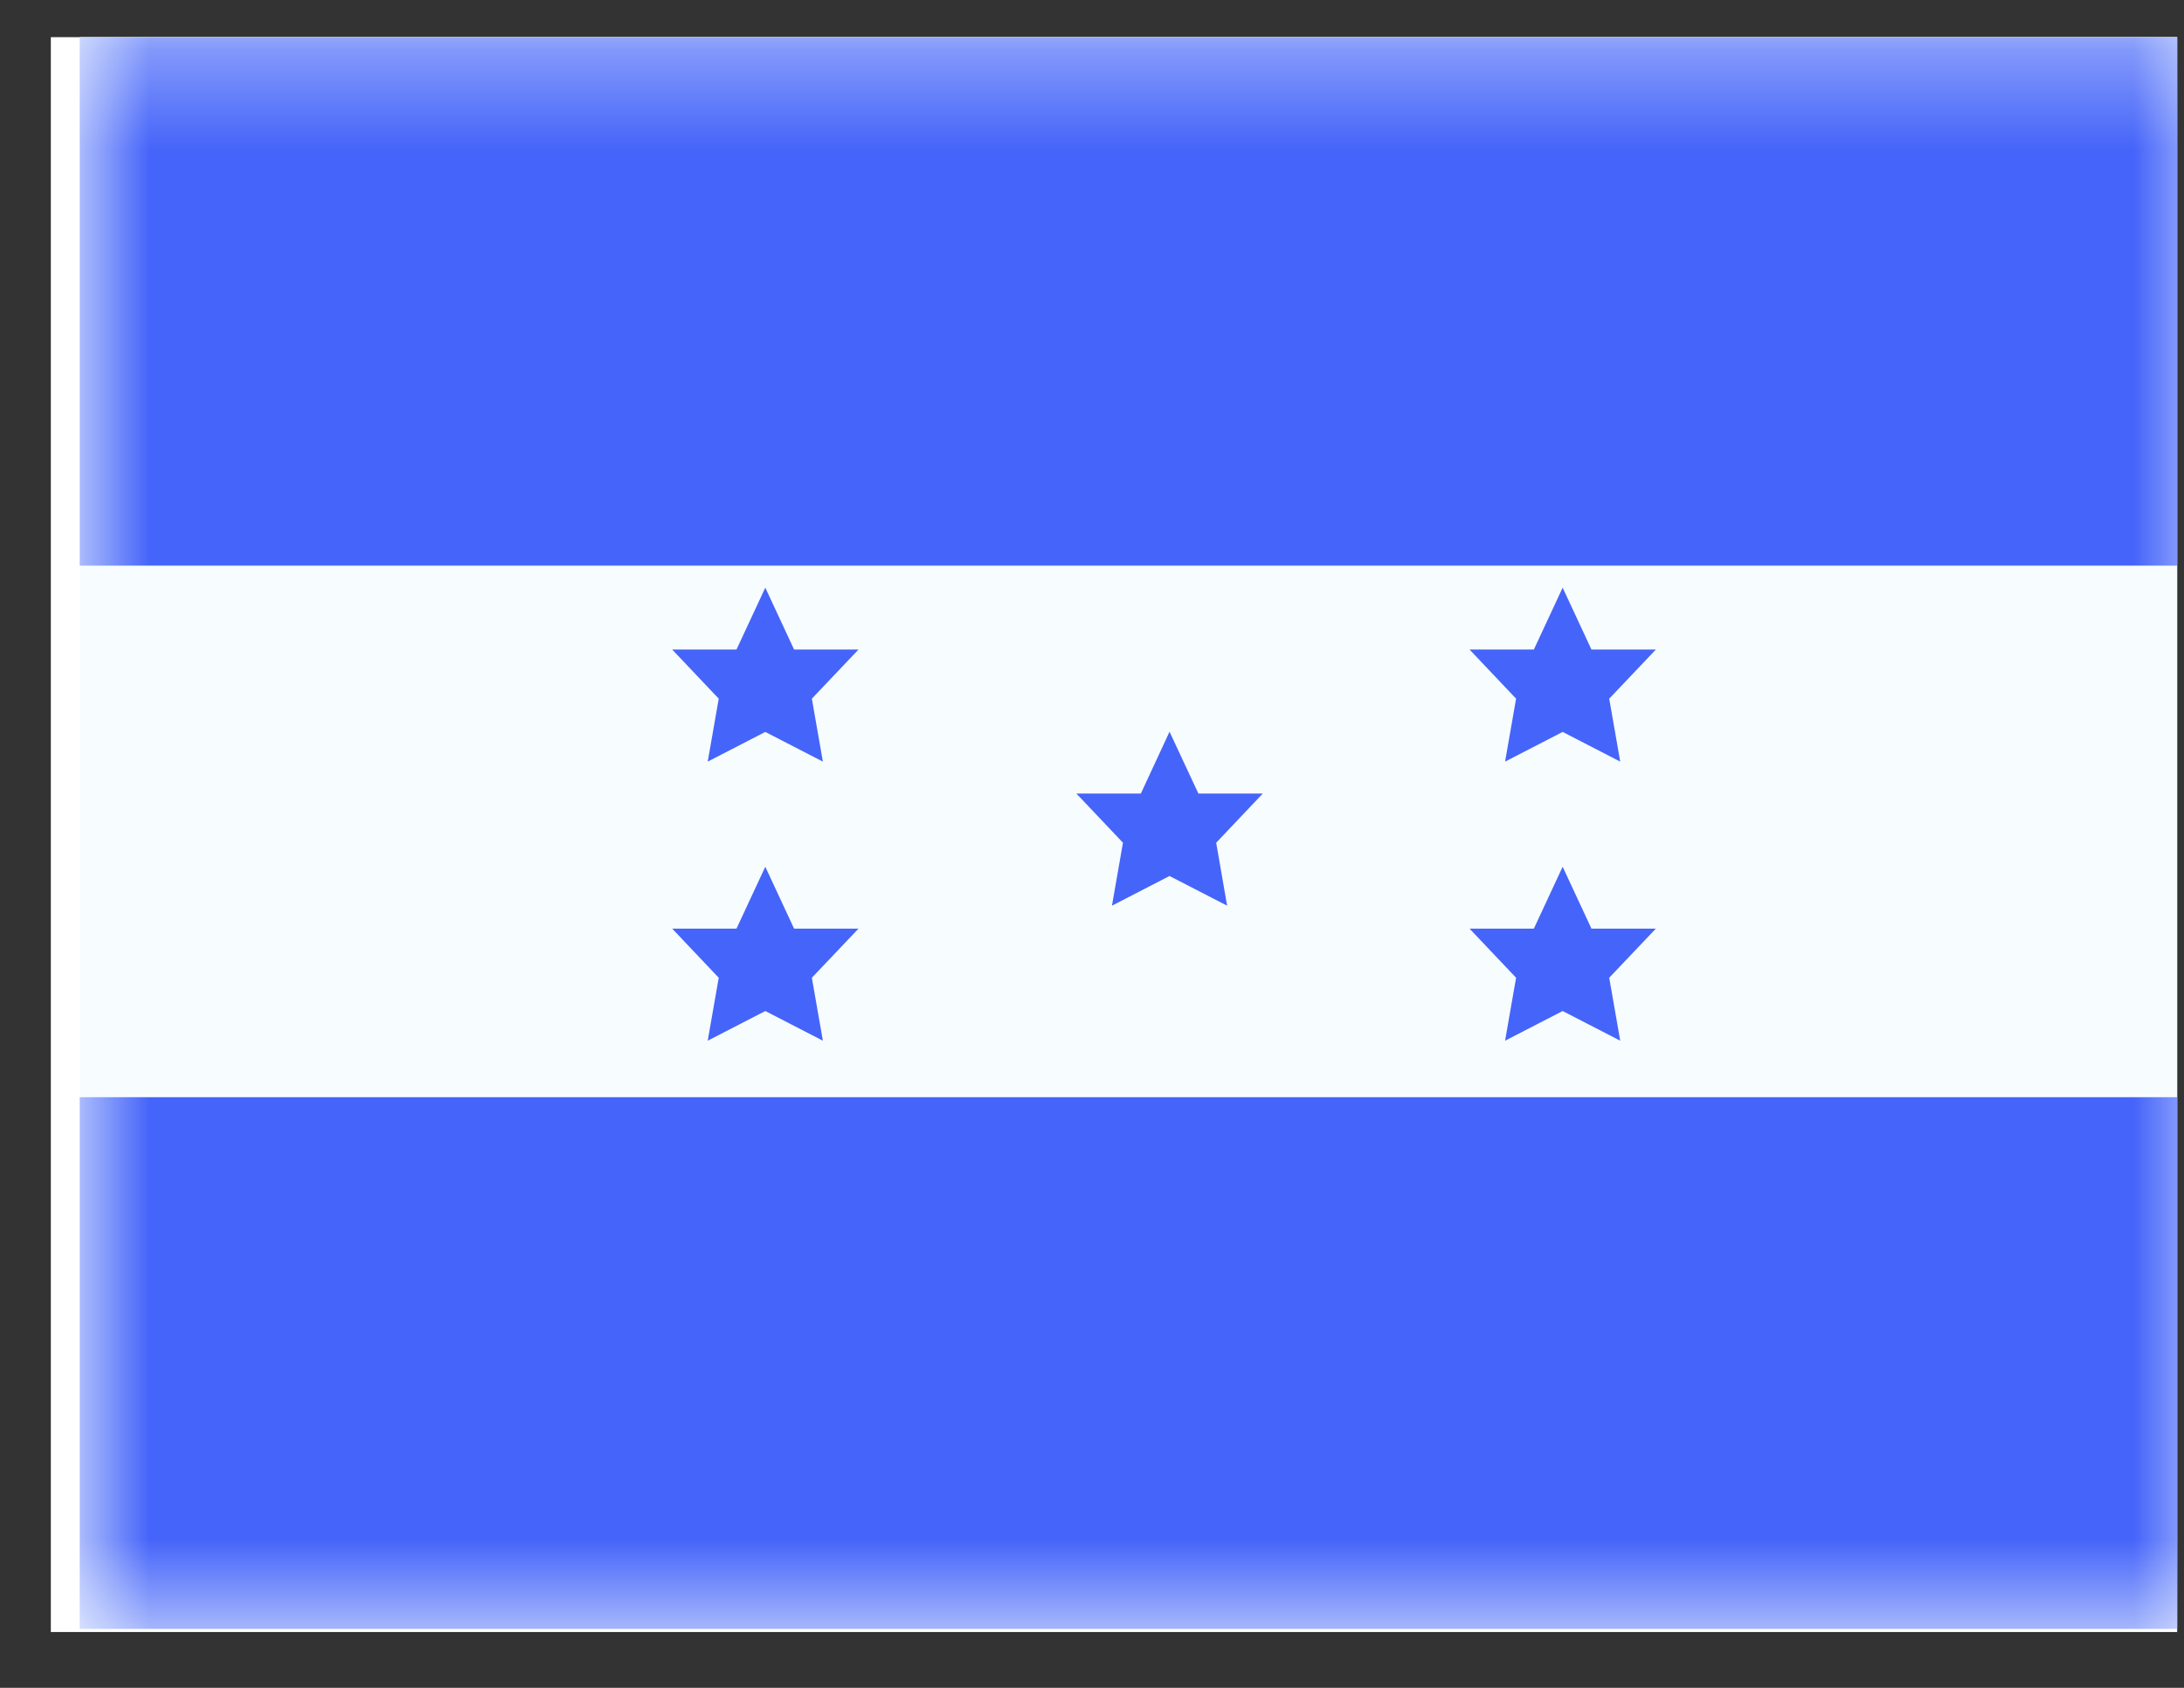 <svg width="22" height="17" viewBox="0 0 22 17" fill="none" xmlns="http://www.w3.org/2000/svg">
<rect x="0" y="0" width="22" height="17" fill="#333333" stroke="none"/>
<g clip-path="url(#clip0_58_3700)">
<rect width="21.419" height="16.064" transform="translate(0.512 0.374)" fill="white"/>
<path fill-rule="evenodd" clip-rule="evenodd" d="M0.803 0.342V16.406H22.222V0.342H0.803Z" fill="#F7FCFF"/>
<mask id="mask0_58_3700" style="mask-type:luminance" maskUnits="userSpaceOnUse" x="0" y="0" width="23" height="17">
<path fill-rule="evenodd" clip-rule="evenodd" d="M0.803 0.342V16.406H22.222V0.342H0.803Z" fill="white"/>
</mask>
<g mask="url(#mask0_58_3700)">
<path fill-rule="evenodd" clip-rule="evenodd" d="M0.803 0.342V5.697H22.222V0.342H0.803Z" fill="#4564F9"/>
<path fill-rule="evenodd" clip-rule="evenodd" d="M0.803 11.051V16.406H22.222V11.051H0.803Z" fill="#4564F9"/>
<path fill-rule="evenodd" clip-rule="evenodd" d="M11.781 8.823L11.201 9.122L11.312 8.488L10.843 7.993H11.492L11.781 7.37L12.072 7.993H12.72L12.251 8.488L12.361 9.122L11.781 8.823Z" fill="#4564F9"/>
<path fill-rule="evenodd" clip-rule="evenodd" d="M7.709 7.372L7.129 7.671L7.24 7.037L6.771 6.542H7.419L7.709 5.919L7.999 6.542H8.648L8.178 7.037L8.289 7.671L7.709 7.372Z" fill="#4564F9"/>
<path fill-rule="evenodd" clip-rule="evenodd" d="M7.709 10.183L7.129 10.482L7.24 9.848L6.771 9.353H7.419L7.709 8.73L7.999 9.353H8.648L8.178 9.848L8.289 10.482L7.709 10.183Z" fill="#4564F9"/>
<path fill-rule="evenodd" clip-rule="evenodd" d="M15.741 7.372L15.161 7.671L15.272 7.037L14.803 6.542H15.451L15.741 5.919L16.031 6.542H16.68L16.21 7.037L16.321 7.671L15.741 7.372Z" fill="#4564F9"/>
<path fill-rule="evenodd" clip-rule="evenodd" d="M15.741 10.183L15.161 10.482L15.272 9.848L14.803 9.353H15.451L15.741 8.73L16.031 9.353H16.68L16.21 9.848L16.321 10.482L15.741 10.183Z" fill="#4564F9"/>
</g>
</g>
<defs>
<clipPath id="clip0_58_3700">
<rect width="21.419" height="16.064" fill="white" transform="translate(0.512 0.374)"/>
</clipPath>
</defs>
</svg>
